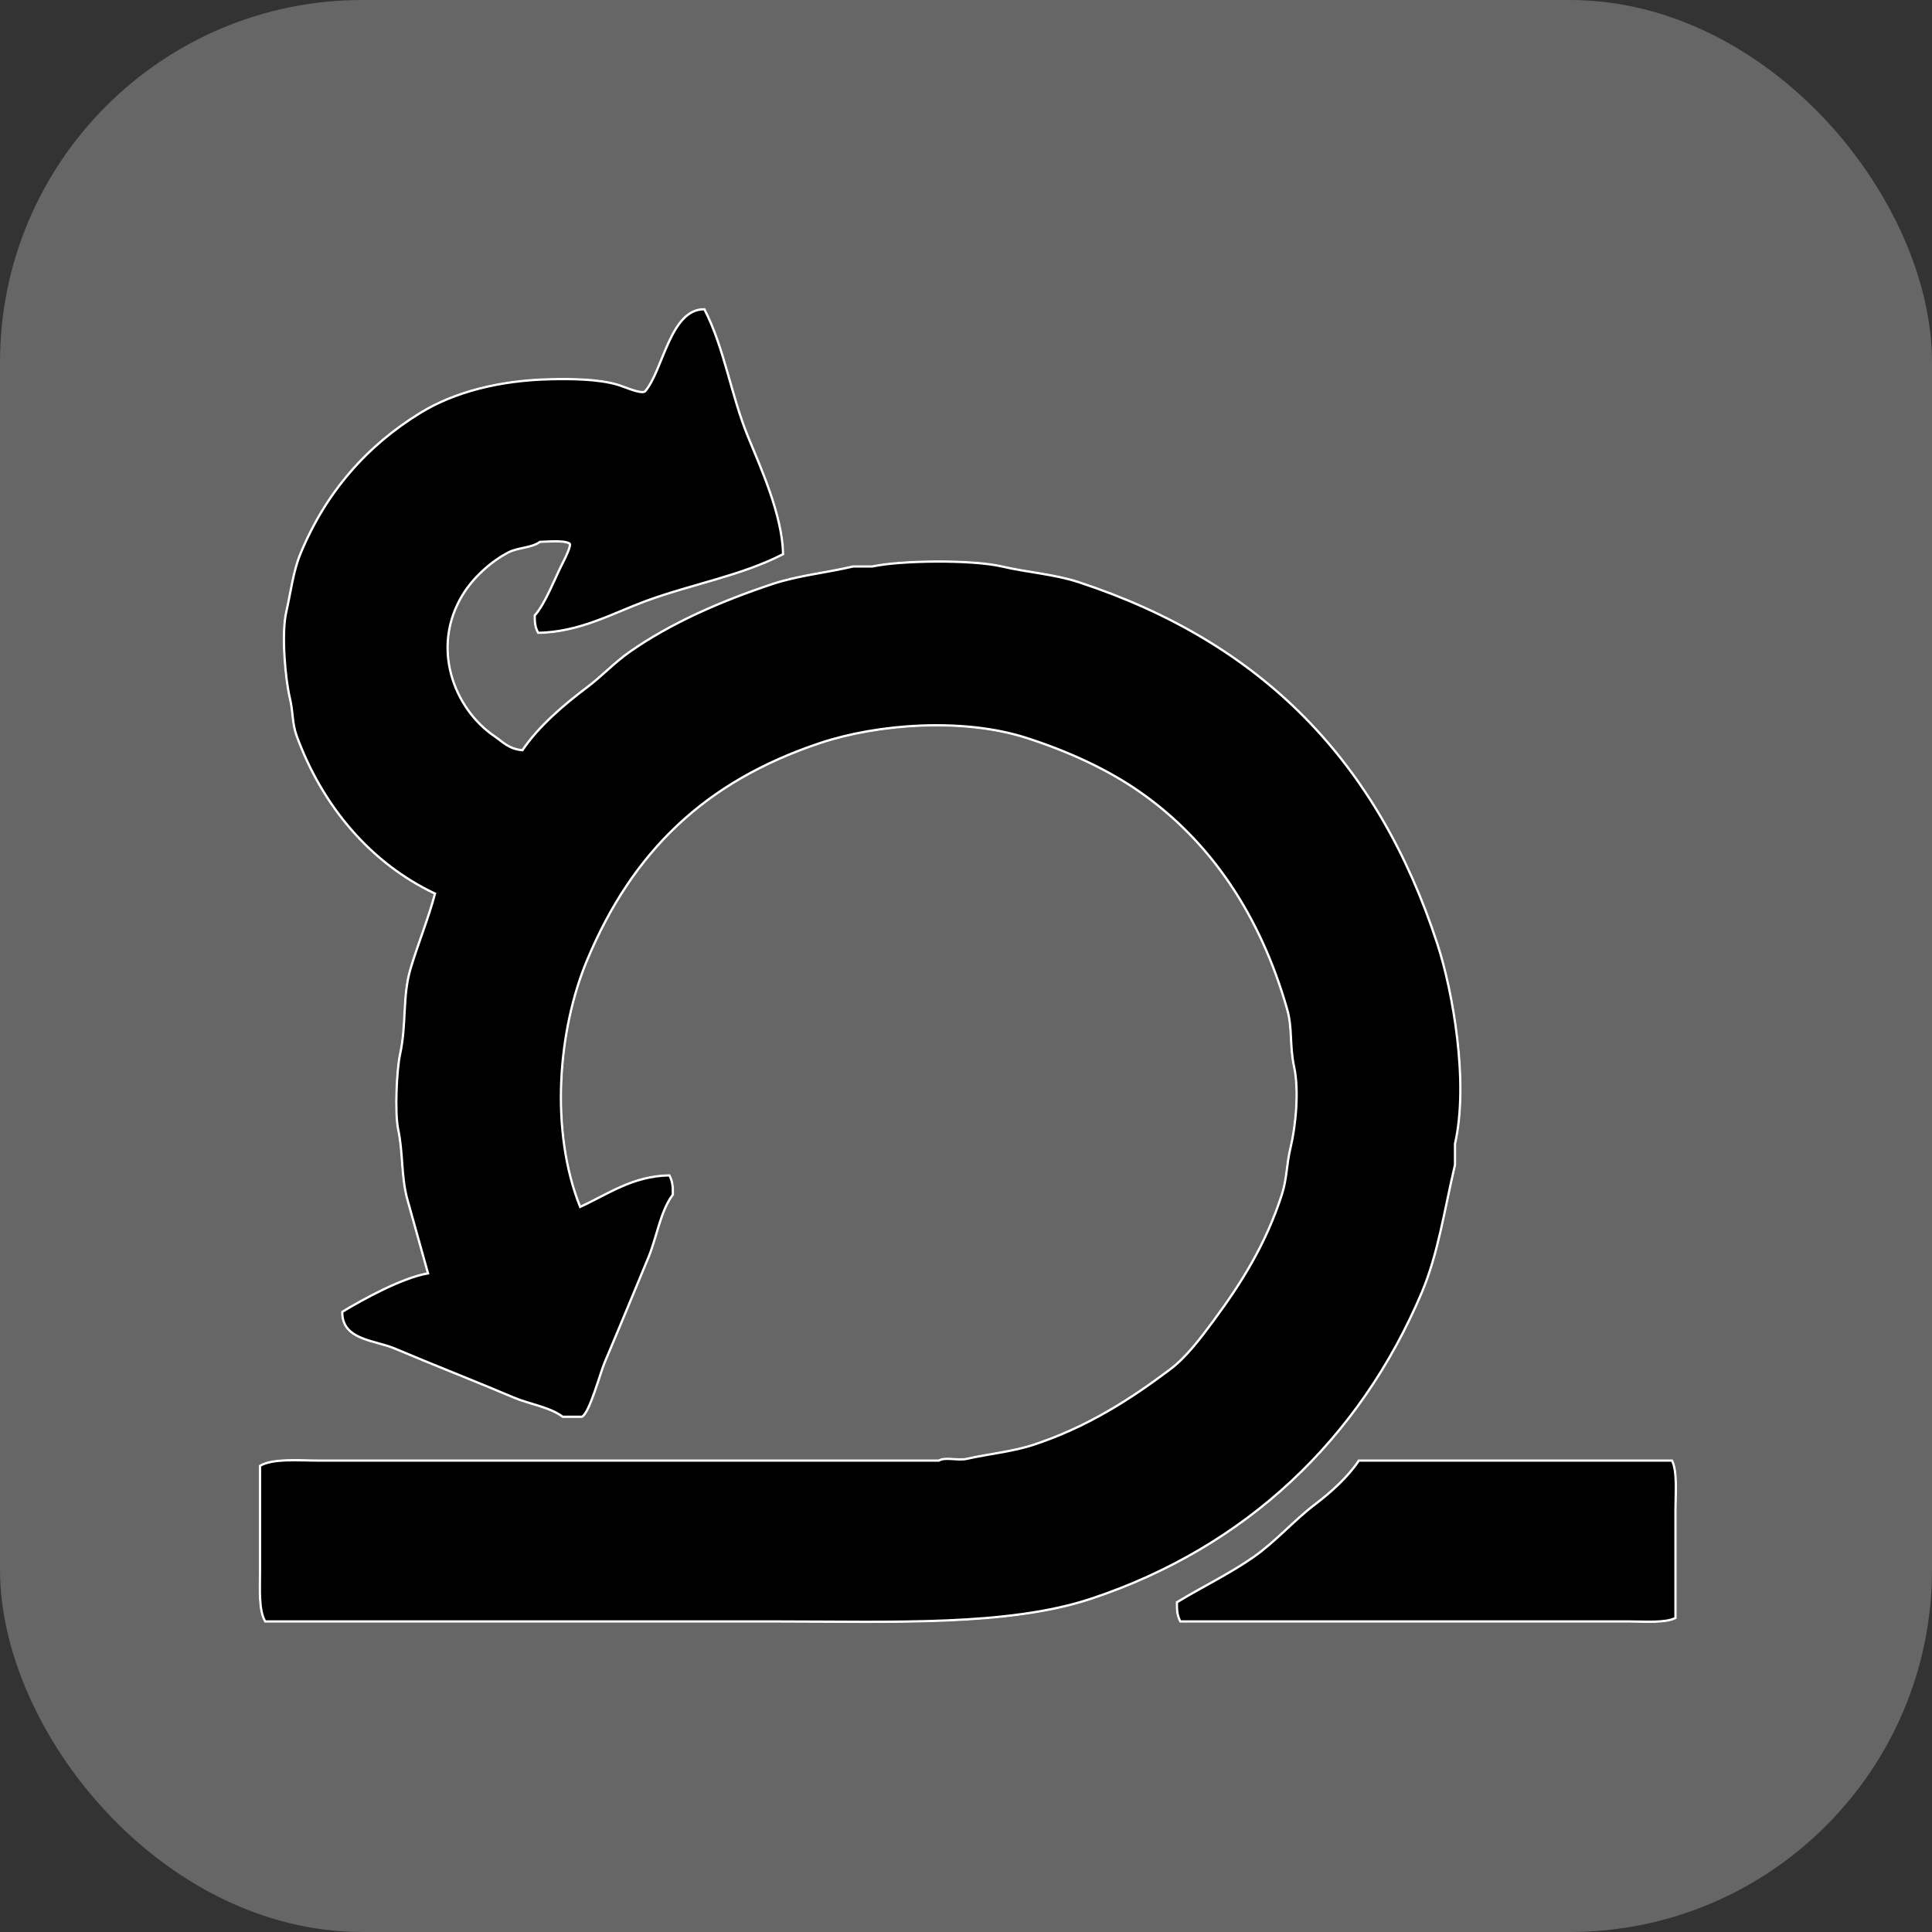 <?xml version='1.0' encoding='utf-8'?>
<svg xmlns="http://www.w3.org/2000/svg" width="512" height="512" viewBox="0 0 512 512" version="1.1"><rect x="0" y="0" width="512" height="512" fill="#333333" stroke="none"/><rect x="0" y="0" width="512" height="512" rx="96" ry="96" fill="#666666" /><g transform="translate(64,76.863) scale(0.627)" fill="#000000" stroke="#000000"><g>
	<g>
		<path d="M498.871,423.73c6.974-16.475,9.547-34.913,14.051-53.987v-8.876c5.926-26.063-0.941-64.452-7.396-84.308    c-25.225-77.599-74.438-127.683-151.607-153.086c-10.368-3.413-21.69-4.121-32.539-6.656c-12.442-2.908-42.595-2.63-54.727,0    h-8.135c-11.228,2.654-23.267,3.823-34.019,7.395c-21.986,7.304-43.227,16.605-60.644,28.842    c-6.198,4.355-11.8,10.313-17.749,14.792c-9.829,7.4-20.468,16.403-27.363,26.623c-5.72-0.467-8.255-3.486-11.833-5.917    C89.94,177.025,79.765,151.136,93.6,128.65c4.316-7.015,11.798-13.908,19.228-17.749c4.063-2.1,9.73-1.821,13.312-4.438    c3.646-0.096,10.242-0.788,12.572,0.74c0.66,0.869-1.901,6.1-2.958,8.135c-3.076,5.924-7.496,17.542-11.833,22.187    c-0.032,3.725,0.36,5.321,1.479,7.396c17.663-0.393,31.237-8.156,45.112-13.312c19.414-7.213,40.639-10.786,58.423-19.967    c-0.352-16.557-9.433-36.479-14.79-49.549c-7.289-17.784-10.005-37.577-18.489-53.987c-14.491-0.242-17.535,26.178-25.145,34.759    c-1.928,1.165-9.011-2.175-11.833-2.958c-8.214-2.279-18.438-2.418-28.103-2.219c-21.581,0.445-40.682,5.487-54.726,14.051    c-22.824,13.917-40.336,33.823-51.029,59.903c-3.021,7.368-4.06,16.347-5.916,24.405c-2.14,9.287-0.36,28.571,1.479,36.237    c1.527,6.366,0.91,10.684,2.958,16.27c10.788,29.429,31.113,53.675,58.424,66.56c-2.691,10.272-7.216,21.237-10.353,31.8    c-3.472,11.691-1.593,23.232-4.438,36.239c-1.352,6.181-2.312,24.536-0.74,31.801c1.994,9.211,1.247,19.509,3.698,28.842    c2.957,10.599,5.917,21.202,8.875,31.8c-10.858,1.841-27.475,10.972-36.238,16.271c-0.201,11.998,13.803,11.977,22.186,15.53    c16.251,6.889,34.042,13.808,50.29,20.707c6.82,2.896,15.058,3.937,20.707,8.135h8.135c3.22-1.489,7.744-18.513,9.613-22.926    c6.081-14.346,12.5-29.942,18.489-44.371c3.624-8.73,4.985-19.409,10.353-26.625c0.056-3.904-0.304-5.953-1.479-8.135    c-15.608,0.23-26.188,8.088-37.717,13.312c-12.832-32.098-9.399-74.748,2.958-104.276c19.152-45.763,49.692-75.444,98.36-91.703    c24.481-8.18,60.466-10.833,87.266-2.219c17.534,5.636,34.266,13.268,48.07,22.926c29.915,20.929,50.812,52.139,62.123,91.704    c2.366,8.281,0.965,15.234,2.957,24.405c2.219,10.216,0.603,25.358-1.479,34.019c-1.825,7.594-1.482,13.088-3.697,19.968    c-6.771,21.013-17.201,37.489-28.843,53.248c-5.277,7.143-11.455,15.424-18.488,20.707c-17.02,12.783-35.22,24.419-57.685,31.8    c-8.895,2.922-18.89,3.815-28.103,5.916c-3.837,0.876-9.054-0.925-11.834,0.741H32.957c-8.687,0-19.764-0.994-25.145,2.218v44.373    c0,7.87-0.628,16.722,2.218,21.446h217.427c47.208,0,96.442,2.076,131.639-9.614C424.845,531.313,472.81,485.288,498.871,423.73z     M604.626,494.727H472.247c-4.493,6.867-11.94,13.528-18.488,18.488c-8.837,6.692-16.629,15.685-25.885,22.186    c-10.195,7.161-21.865,12.719-32.539,19.229c-0.056,3.903,0.303,5.953,1.479,8.135h190.063c6.516,0,14.955,0.699,19.229-1.479    v-45.852C606.105,508.577,606.966,499.281,604.626,494.727z" />
	</g>
	<g>
		<path fill="none" stroke="#FFFFFF" stroke-miterlimit="10" d="M498.871,423.73c6.974-16.475,9.547-34.913,14.051-53.987v-8.876    c5.926-26.063-0.941-64.452-7.396-84.308c-25.225-77.599-74.438-127.683-151.607-153.086c-10.368-3.413-21.69-4.121-32.539-6.656    c-12.442-2.908-42.595-2.63-54.727,0h-8.135c-11.228,2.654-23.267,3.823-34.019,7.395c-21.986,7.304-43.227,16.605-60.644,28.842    c-6.198,4.355-11.8,10.313-17.749,14.792c-9.829,7.4-20.468,16.403-27.363,26.623c-5.72-0.467-8.255-3.486-11.833-5.917    C89.94,177.025,79.765,151.136,93.6,128.65c4.316-7.015,11.798-13.908,19.228-17.749c4.063-2.1,9.73-1.821,13.312-4.438    c3.646-0.096,10.242-0.788,12.572,0.74c0.66,0.869-1.901,6.1-2.958,8.135c-3.076,5.924-7.496,17.542-11.833,22.187    c-0.032,3.725,0.36,5.321,1.479,7.396c17.663-0.393,31.237-8.156,45.112-13.312c19.414-7.213,40.639-10.786,58.423-19.967    c-0.352-16.557-9.433-36.479-14.79-49.549c-7.289-17.784-10.005-37.577-18.489-53.987c-14.491-0.242-17.535,26.178-25.145,34.759    c-1.928,1.165-9.011-2.175-11.833-2.958c-8.214-2.279-18.438-2.418-28.103-2.219c-21.581,0.445-40.682,5.487-54.726,14.051    c-22.824,13.917-40.336,33.823-51.029,59.903c-3.021,7.368-4.06,16.347-5.916,24.405c-2.14,9.287-0.36,28.571,1.479,36.237    c1.527,6.366,0.91,10.684,2.958,16.27c10.788,29.429,31.113,53.675,58.424,66.56c-2.691,10.272-7.216,21.237-10.353,31.8    c-3.472,11.691-1.593,23.232-4.438,36.239c-1.352,6.181-2.312,24.536-0.74,31.801c1.994,9.211,1.247,19.509,3.698,28.842    c2.957,10.599,5.917,21.202,8.875,31.8c-10.858,1.841-27.475,10.972-36.238,16.271c-0.201,11.998,13.803,11.977,22.186,15.53    c16.251,6.889,34.042,13.808,50.29,20.707c6.82,2.896,15.058,3.937,20.707,8.135h8.135c3.22-1.489,7.744-18.513,9.613-22.926    c6.081-14.346,12.5-29.942,18.489-44.371c3.624-8.73,4.985-19.409,10.353-26.625c0.056-3.904-0.304-5.953-1.479-8.135    c-15.608,0.23-26.188,8.088-37.717,13.312c-12.832-32.098-9.399-74.748,2.958-104.276c19.152-45.763,49.692-75.444,98.36-91.703    c24.481-8.18,60.466-10.833,87.266-2.219c17.534,5.636,34.266,13.268,48.07,22.926c29.915,20.929,50.812,52.139,62.123,91.704    c2.366,8.281,0.965,15.234,2.957,24.405c2.219,10.216,0.603,25.358-1.479,34.019c-1.825,7.594-1.482,13.088-3.697,19.968    c-6.771,21.013-17.201,37.489-28.843,53.248c-5.277,7.143-11.455,15.424-18.488,20.707c-17.02,12.783-35.22,24.419-57.685,31.8    c-8.895,2.922-18.89,3.815-28.103,5.916c-3.837,0.876-9.054-0.925-11.834,0.741H32.957c-8.687,0-19.764-0.994-25.145,2.218v44.373    c0,7.87-0.628,16.722,2.218,21.446h217.427c47.208,0,96.442,2.076,131.639-9.614C424.845,531.313,472.81,485.288,498.871,423.73z     M604.626,494.727H472.247c-4.493,6.867-11.94,13.528-18.488,18.488c-8.837,6.692-16.629,15.685-25.885,22.186    c-10.195,7.161-21.865,12.719-32.539,19.229c-0.056,3.903,0.303,5.953,1.479,8.135h190.063c6.516,0,14.955,0.699,19.229-1.479    v-45.852C606.105,508.577,606.966,499.281,604.626,494.727z" />
	</g>
</g>
</g></svg>